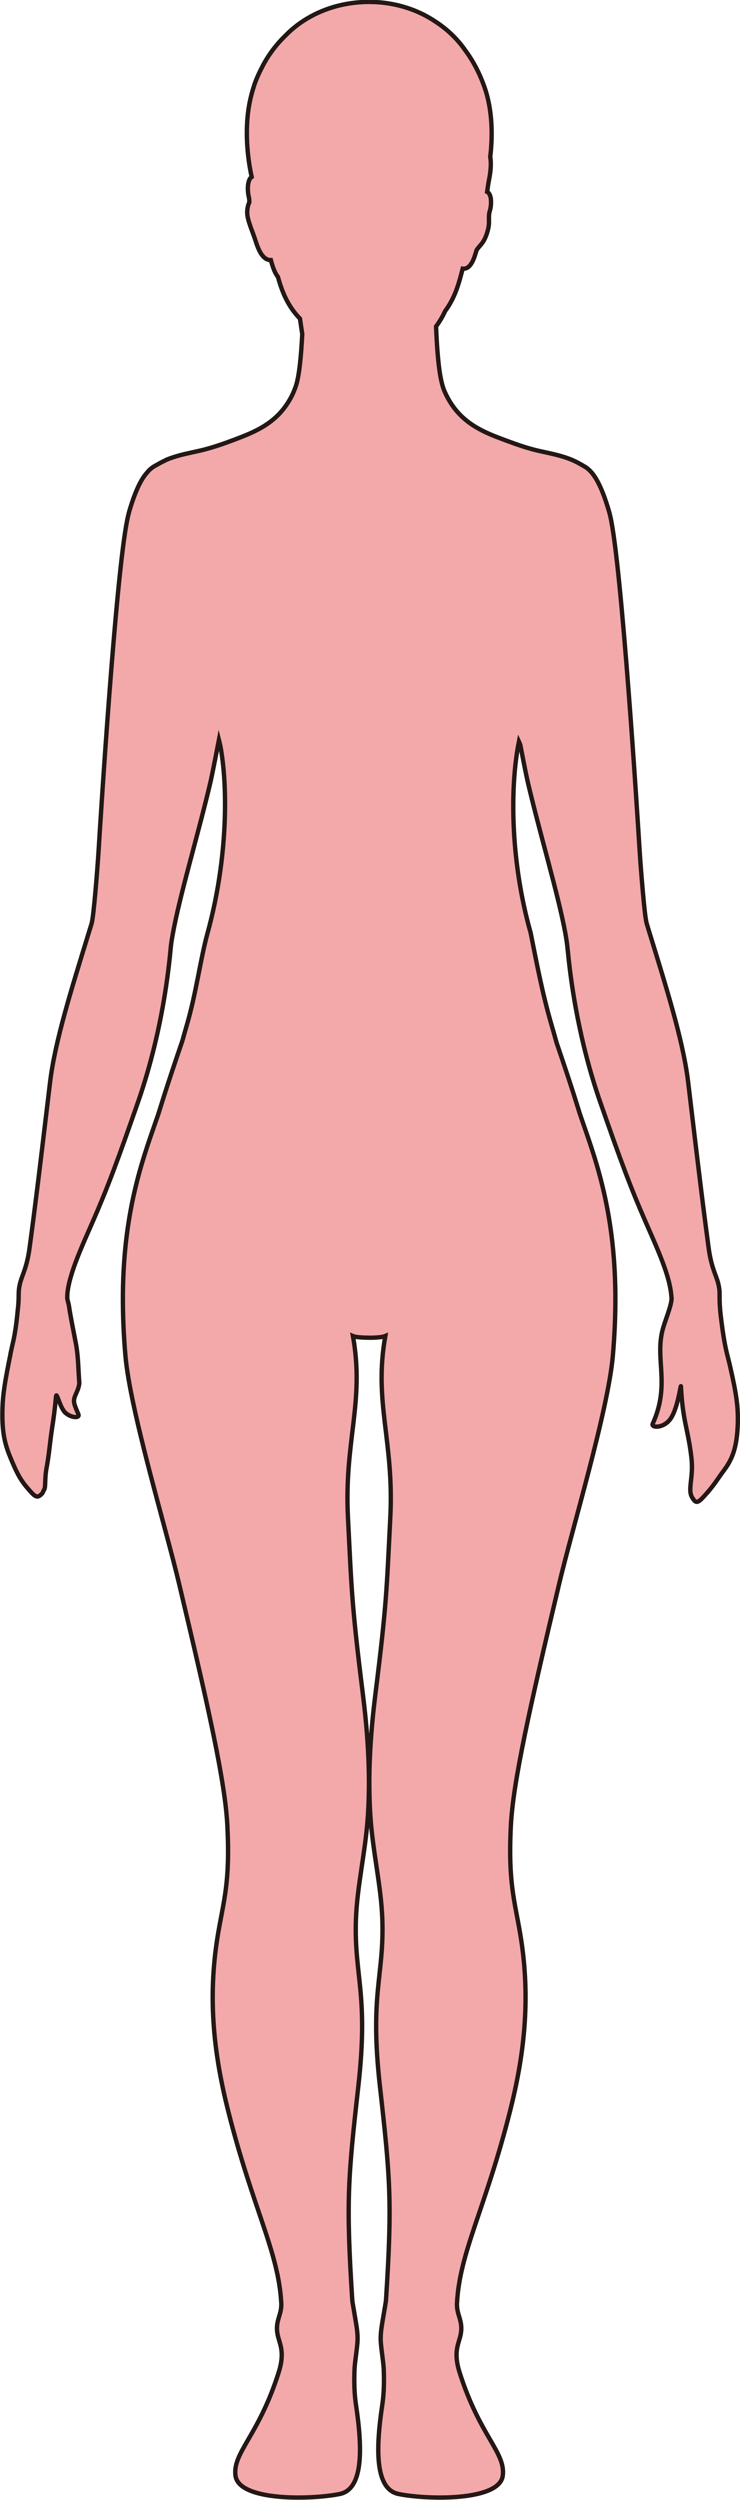 <?xml version="1.0" encoding="UTF-8"?>
<svg id="_레이어_2" data-name="레이어 2" xmlns="http://www.w3.org/2000/svg" viewBox="0 0 169.28 571.39">
  <defs>
    <style>
      .cls-1 {
        fill: #f3a9aa;
        stroke: #231815;
        stroke-miterlimit: 10;
      }
    </style>
  </defs>
  <g id="_레이어_1-2" data-name="레이어 1">
    <path class="cls-1" d="m37.85,105.22c-.22.09-.46.21-.7.33-.65.33-1.35.74-1.38.76,0,0,0,0,0,0-.71.34-1.57.98-2.06,1.63,0,0,0,0,0,0-1.32,1.41-2.67,4.01-4.05,8.63-.19.63-.39,1.44-.58,2.4-2.64,13.15-6.12,68.83-6.51,75.18-.33,5.31-1.17,15.37-1.58,16.79-.01.04-.02.08-.03.12,0,0,0,.01,0,.02-.22.7-.43,1.4-.65,2.11-3.99,12.98-7.73,24.8-8.86,34.19-.31,2.62-.6,5.04-.88,7.33-1.36,11.36-2.32,19.45-3.78,30.34-.74,5.56-2.06,6.62-2.44,9.5-.05.4-.07.82-.08,1.34,0,.74,0,1.73-.2,3.45-.05.44-.08.87-.13,1.31-.52,4.96-1.06,6.36-1.54,8.77,0,.04-.02.07-.02.11,0,.02,0,.03,0,.05-1.25,6.23-1.73,8.94-1.82,12.65-.14,5.58.68,8.22,1.99,11.33.98,2.32,1.83,4.32,3.54,6.34,1.86,2.2,2.3,2.56,3.23,1.78.35-.29.54-.61.66-1,.58-.64.15-2.33.68-5.21.63-3.41.74-5.72,1.26-9.07.34-2.17.63-4.3.89-7.15.13-1.44.86,2.63,2.25,3.76,1.38,1.12,3.17,1.14,2.89.32-.02-.06-.03-.11-.05-.15-.94-2.25-1.2-2.74-.78-3.96.25-.73.89-1.77,1.01-2.98.01-.1.02-.21,0-.32-.23-3.02-.21-5.8-.75-8.72-.52-2.77-1.28-6.39-1.6-8.69-.07-.5-.29-1.14-.39-1.67-.02-.66.02-1.32.12-1.95.02-.12.04-.24.06-.37,0-.02,0-.04,0-.05.15-.83.36-1.71.62-2.62.82-2.86,2.17-6.13,3.83-9.9,3.54-8,5.56-12.92,10.57-27.24.32-.92.66-1.88,1.01-2.89,6.24-17.98,7.28-33.9,7.52-35.8.11-.87.27-1.82.46-2.83,1.62-8.87,5.8-22.64,8.54-34.33.04-.18.09-.4.14-.62.07-.32.15-.7.24-1.13.5-2.41,1.23-6.2,1.58-8,.13.51.24,1.02.36,1.54,1.94,10.84,1.27,27.2-2.94,42.53-1.69,6.15-2.58,13.62-4.76,21.11-.36,1.23-.69,2.41-1,3.53-4.03,11.75-5.33,16.29-5.54,16.88-3.13,9.12-7.93,21.14-8.09,41.23v.29c-.02,4.2.15,8.73.58,13.67,1.1,12.52,9.23,39.26,12.26,52.03,6.75,28.39,10.57,45.41,11.06,55.42.65,12.92-.83,16.97-2.15,24.79-2.56,15.22-.69,28.37,2.35,40.42,5.63,22.29,11.53,32.19,12.13,43.89.15,2.92-1.69,4.14-.68,7.83.53,1.92,1.43,3.76.07,8.04-4.59,14.49-10.56,18.28-9.86,23.57.79,5.86,17.35,5.49,23.84,4.17,5.34-1.08,5.27-10.06,3.73-20.33-.31-2.08-.47-4.4-.35-7.96.06-1.76.46-3.81.67-6.28.19-2.28-.37-4.69-.67-6.6-.23-1.44-.47-2.6-.51-3.21-1.43-22.38-.99-27.75,1.39-48.8,2.39-21.26-.97-25.07-.55-38.08.25-7.7,2.22-15.58,2.75-23.92.66-10.46-.25-20.35-1.18-27.79-2.58-20.57-2.56-23.89-3.39-40.16-.9-17.65,3.85-26.31,1.14-41.54.63.27,2.17.37,3.7.38s3.07-.11,3.7-.38c-2.71,15.23,2.04,23.89,1.14,41.54-.83,16.27-.81,19.59-3.39,40.16-.93,7.44-1.84,17.33-1.18,27.79.53,8.34,2.5,16.22,2.75,23.92.42,13.01-2.94,16.82-.55,38.08,2.37,21.05,2.82,26.42,1.39,48.8-.04.61-.28,1.77-.51,3.21-.3,1.91-.86,4.32-.67,6.6.21,2.47.61,4.52.67,6.28.12,3.56-.04,5.88-.35,7.96-1.54,10.27-1.61,19.25,3.73,20.33,6.48,1.32,23.05,1.69,23.84-4.17.7-5.29-5.27-9.08-9.86-23.57-1.36-4.28-.46-6.12.07-8.04,1.01-3.69-.83-4.91-.68-7.83.6-11.7,6.5-21.6,12.13-43.89,3.04-12.05,4.91-25.2,2.35-40.42-1.32-7.82-2.8-11.87-2.16-24.79.5-10.01,4.32-27.03,11.07-55.42,3.03-12.77,11.16-39.51,12.26-52.03.43-4.94.6-9.47.58-13.67v-.29c-.16-20.09-4.97-32.11-8.09-41.23-.2-.58-1.47-4.99-5.35-16.34-.37-1.33-.77-2.75-1.21-4.25-2.17-7.44-3.52-14.93-4.74-20.93,0,0,0,0,0,0-4.46-15.75-4.87-32.65-2.67-43.69.09.19.19.45.31.77.49,2.55,1.33,6.85,1.7,8.44,2.74,11.72,6.93,25.57,8.58,34.48.15.83.28,1.62.38,2.34.05.4.13,1.05.22,1.91.05.45.11,1.04.18,1.76.63,5.78,2.32,18.57,7.19,32.62.31.89.61,1.73.89,2.54.17.48.33.95.49,1.41,4.74,13.51,6.75,18.38,10.2,26.18.82,1.86,1.56,3.59,2.21,5.22,1.39,3.5,2.31,6.49,2.51,9.07.02.13.04.27.05.41,0,.03,0,.07,0,.1,0,.14,0,.29-.03.44-.19,1.78-1.52,4.83-2.03,6.83-1.75,6.81,1.79,12.51-2.25,21.41-.07.16-.06.29.03.4.41.53,2.49.36,3.8-1.21,1.96-2.33,2.57-8.6,2.64-7.68,0,.03,0,.06,0,.1.33,6.5,1.23,8.86,1.96,13.16.15.88.29,1.84.42,2.94.27,2.29.04,4.08-.12,5.53-.17,1.54-.28,2.7.33,3.68.11.17.21.31.3.44.73.96,1.21.6,3.21-1.7,1.6-1.83,2.61-3.52,3.64-4.88,1.86-2.47,2.92-4.92,3.2-9.7.02-.32.03-.66.05-1,.01-.42.02-.82.02-1.22,0-1.43-.09-2.79-.28-4.25-.28-2.16-.77-4.54-1.5-7.75-.44-1.95-.92-3.26-1.49-6.81-.2-1.24-.41-2.76-.64-4.68-.24-2.07-.27-3.35-.27-4.29,0-.09,0-.18,0-.27,0-.35,0-.64-.01-.92,0-.17-.02-.34-.04-.5-.12-1.13-.39-1.97-.71-2.87-.56-1.55-1.29-3.26-1.77-6.89-.23-1.75-.46-3.43-.67-5.06-.42-3.22-.8-6.27-1.18-9.32-.62-5.01-1.22-10.04-1.93-15.97-.05-.38-.09-.77-.14-1.16-.22-1.85-.45-3.78-.7-5.84-.05-.42-.11-.85-.16-1.29-1.26-9.23-4.87-20.69-8.73-33.24-.2-.66-.4-1.31-.6-1.97-.07-.21-.14-.54-.21-.96-.13-.74-.28-2.03-.44-3.6-.38-3.77-.81-9.11-1.02-12.51-.4-6.51-4.08-64.91-6.71-76.21-.09-.38-.18-.73-.27-1.03-1.67-5.74-3.31-8.53-4.88-9.76,0,0,0,0,0,0-.25-.22-.62-.46-1.01-.67,0,0,0,0,0,0-.11-.06-.68-.4-1.27-.71-.08-.04-.16-.08-.23-.12-.32-.16-.63-.32-.92-.44-.23-.1-.47-.19-.71-.29-.21-.08-.42-.16-.63-.23-.9-.31-1.85-.58-2.84-.82-.67-.16-1.37-.31-2.08-.47-.44-.09-.88-.19-1.33-.29-2.5-.55-5.05-1.43-7.52-2.35-.17-.06-.34-.13-.51-.19-.45-.17-.9-.34-1.34-.51-.33-.13-.65-.25-.98-.38-4.82-1.94-8.8-4.46-11.34-10.12-.31-.69-.59-1.61-.82-2.69-.35-1.6-.6-3.73-.79-5.98-.18-2.12-.29-4.31-.37-6.24.41-.57.81-1.17,1.18-1.8.33-.56.63-1.15.92-1.76,1.29-1.74,2.35-3.87,3.17-6.65.15-.51.31-1.07.47-1.67.12-.43.23-.88.35-1.34.81.09,1.41-.35,1.88-1.02.62-.88,1-2.2,1.29-3.2.12-.19.24-.35.34-.48.72-.9,1.4-1.39,2.05-3.42.07-.23.14-.47.22-.74.18-.68.23-1.28.24-1.79.01-1-.09-1.74.2-2.59.18-.55.34-1.62.23-2.66-.06-.57-.24-1.09-.54-1.43-.09-.1-.21-.17-.32-.23.14-.86.24-1.74.42-2.66.01-.07.03-.15.04-.22.28-1.34.5-3.18.32-4.67-.01-.11-.03-.21-.05-.32,0-.03-.01-.06-.02-.1.1-.8.18-1.62.23-2.46.29-4.31-.02-9.05-1.46-13.27-1.16-3.38-2.71-6.27-4.48-8.65-1.81-2.61-4.11-4.79-6.71-6.49-3.66-2.49-8.16-4.11-13.1-4.49-2.81-.21-5.58-.01-8.25.55-5.23,1.12-9.79,3.66-13.13,7.12-1.61,1.56-3.12,3.41-4.43,5.59-.41.69-.79,1.42-1.17,2.18-.54,1.08-1.04,2.21-1.45,3.39-.03.09-.06.18-.09.28,0,0,0,.02,0,.02-.38,1.17-.71,2.38-.96,3.62-.21,1-.36,2.02-.47,3.04-.53,5.06.04,10.2.9,14.13-.11.07-.21.16-.3.27-.78,1.04-.62,3.27-.36,4.27.11.42.13.84.12,1.28-.02.03-.03.07-.05.1-.03.07-.07.14-.09.22-.11.29-.2.62-.26.98-.11.6-.12,1.28.02,2,.09.44.18.82.28,1.13.57,1.8.84,2.31,1.31,3.7s.98,3.22,2.04,4.3c.43.44.97.77,1.68.76.3,1.14.66,2.21,1.06,2.96.18.33.35.64.56.88.29,1.08.61,2.07.95,2.96,1.07,2.83,2.44,4.89,4.09,6.59.16,1.14.34,2.32.52,3.51-.22,4.35-.63,9.38-1.44,11.82-.27.81-.58,1.55-.9,2.21-.08.17-.17.34-.26.5-2.58,4.79-6.39,7.04-10.9,8.83-.64.26-1.29.51-1.95.76-2.54.96-5.18,1.88-7.76,2.49-.52.12-1.02.23-1.52.34s-.97.21-1.45.32c0,0,0,0,0,0-.37.08-.74.17-1.11.26-.97.24-1.9.51-2.77.82-.15.05-.29.11-.44.16-.24.09-.48.19-.71.29Z"/>
  </g>
</svg>
